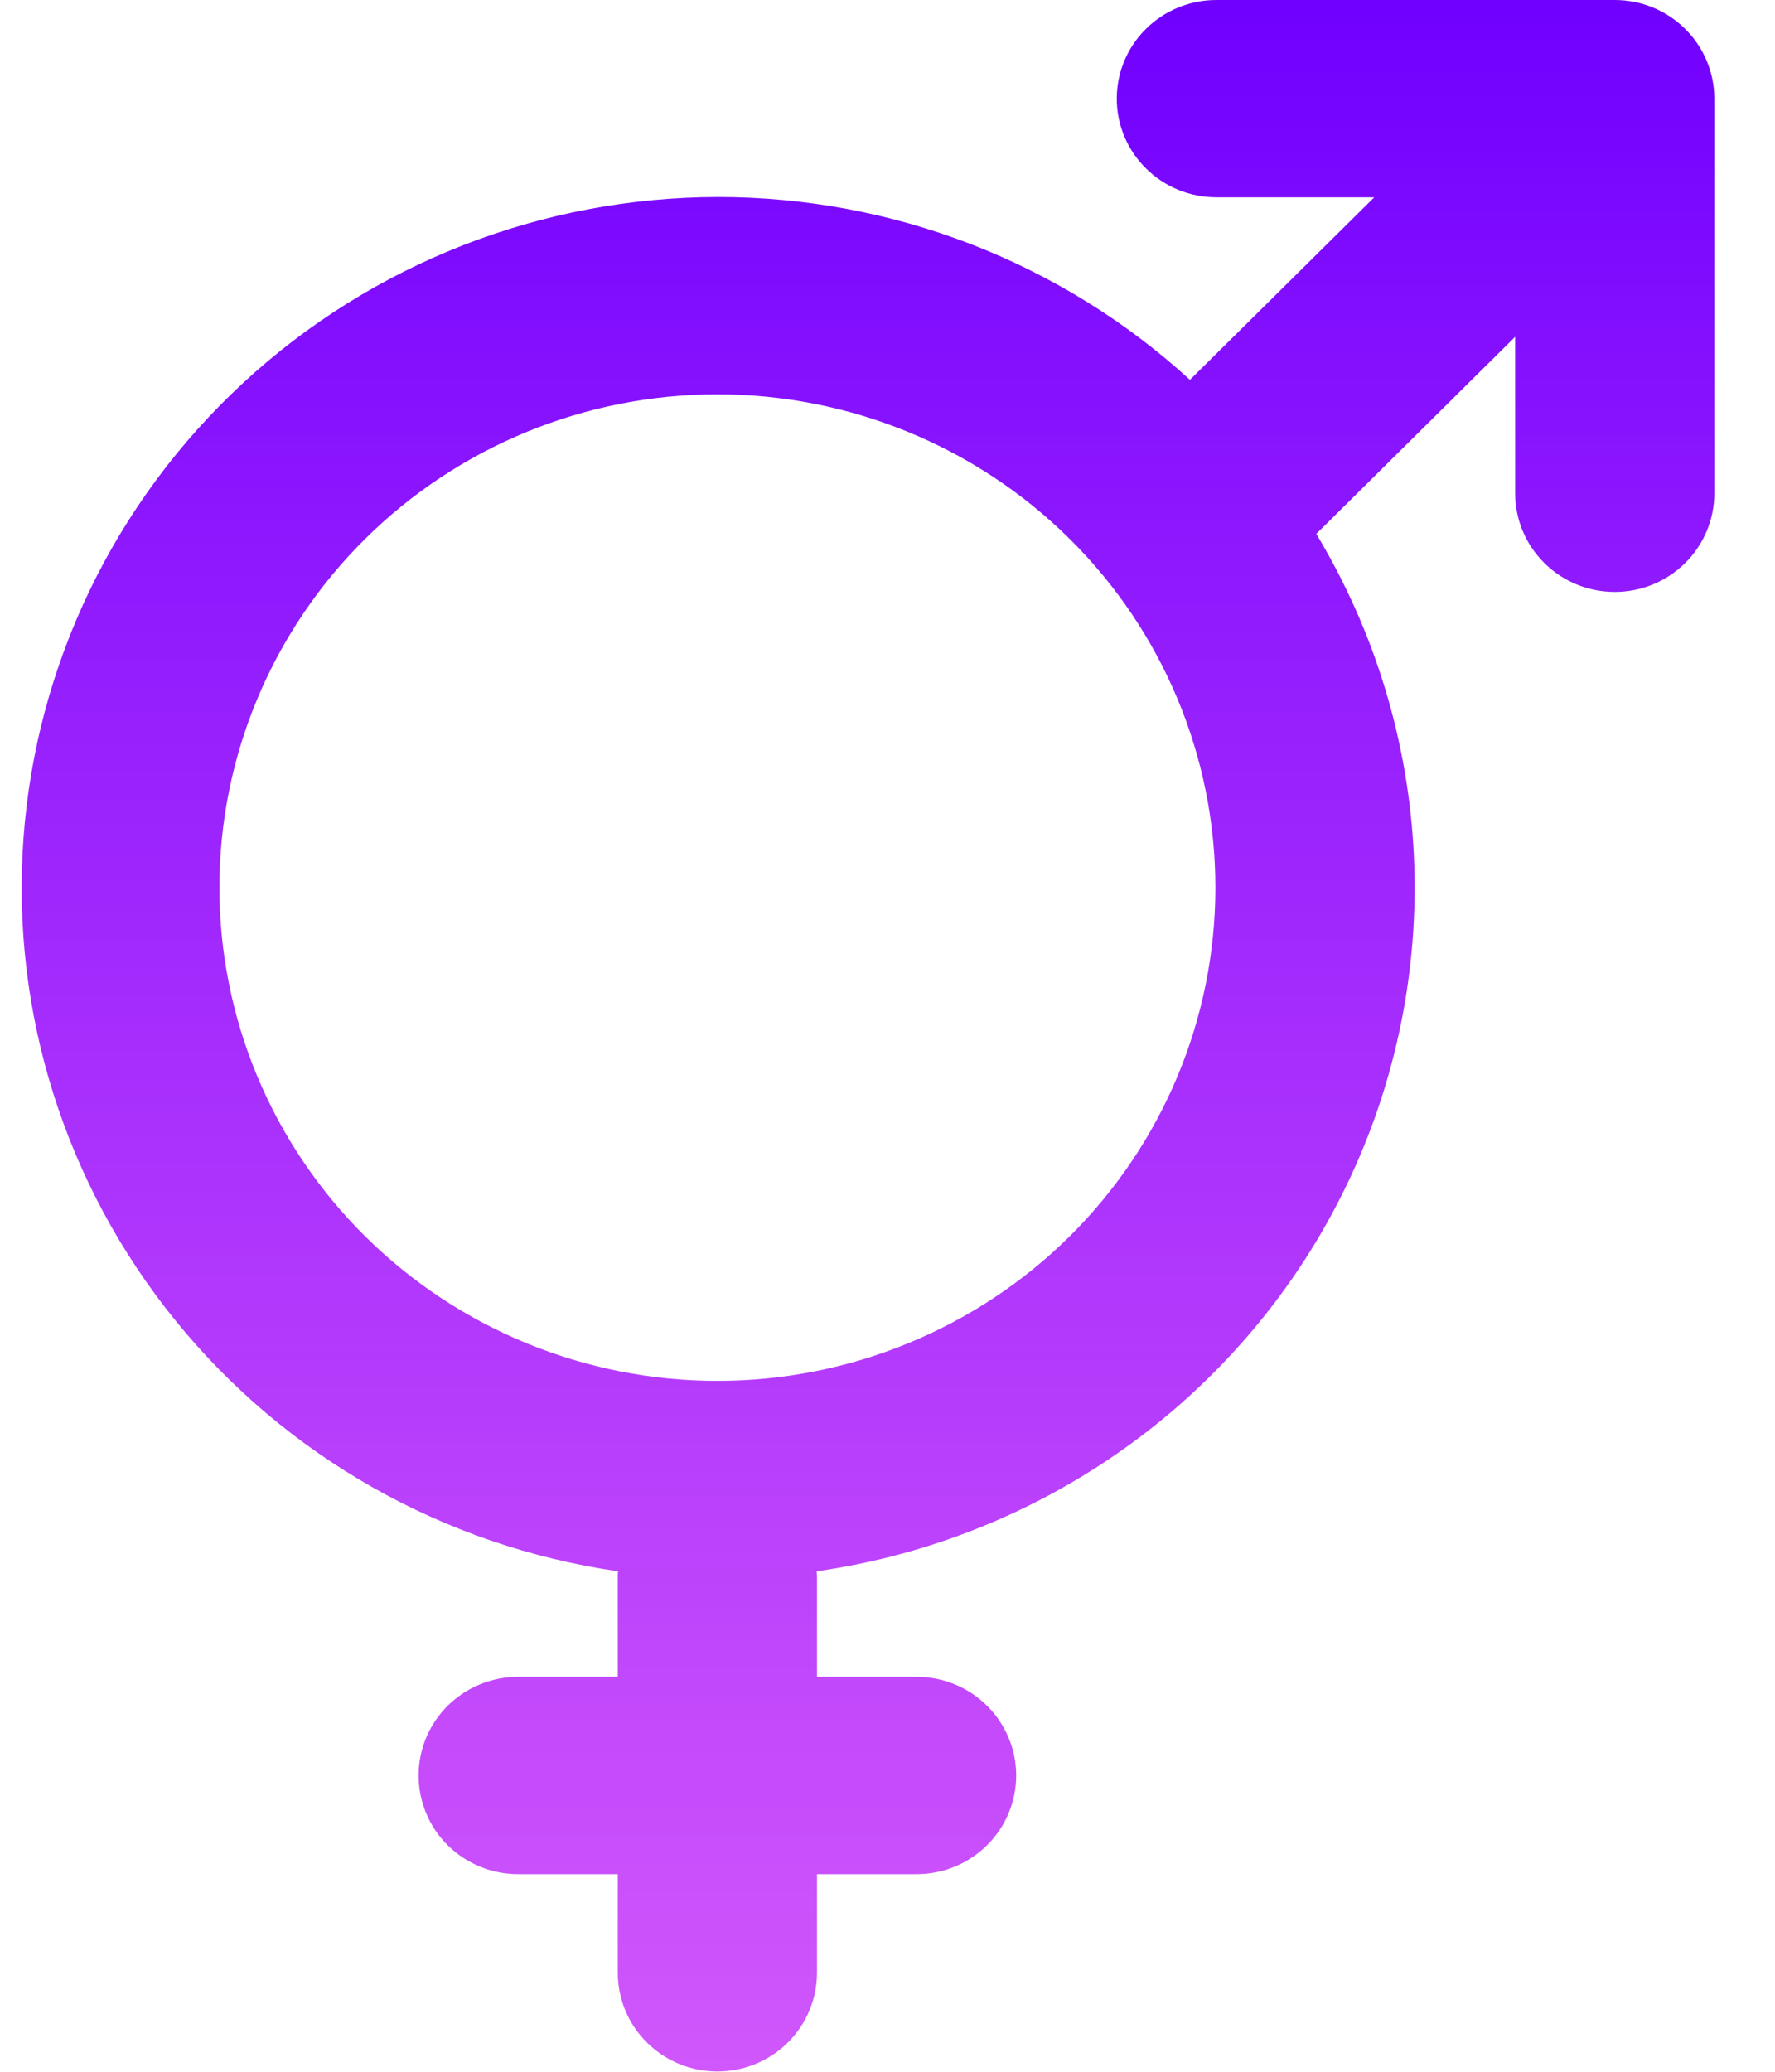 <svg width="18" height="21" viewBox="0 0 18 21" fill="none" xmlns="http://www.w3.org/2000/svg">
<path d="M7.275 13.997C8.614 13.997 9.899 13.47 10.846 12.533C11.793 11.595 12.325 10.323 12.325 8.997C12.325 7.671 11.793 6.399 10.846 5.461C9.899 4.524 8.614 3.997 7.275 3.997C5.935 3.997 4.651 4.524 3.704 5.461C2.757 6.399 2.225 7.671 2.225 8.997C2.225 10.323 2.757 11.595 3.704 12.533C4.651 13.47 5.935 13.997 7.275 13.997ZM13.348 5.411C13.944 6.401 14.284 7.521 14.338 8.672C14.392 9.824 14.158 10.97 13.657 12.011C13.156 13.051 12.403 13.953 11.466 14.636C10.528 15.319 9.435 15.762 8.283 15.927L8.285 15.997V16.997H9.295C9.563 16.997 9.819 17.102 10.009 17.29C10.198 17.477 10.305 17.732 10.305 17.997C10.305 18.262 10.198 18.517 10.009 18.704C9.819 18.892 9.563 18.997 9.295 18.997H8.285V19.997C8.285 20.262 8.178 20.517 7.989 20.704C7.799 20.892 7.543 20.997 7.275 20.997C7.007 20.997 6.75 20.892 6.561 20.704C6.371 20.517 6.265 20.262 6.265 19.997V18.997H5.255C4.987 18.997 4.73 18.892 4.54 18.704C4.351 18.517 4.245 18.262 4.245 17.997C4.245 17.732 4.351 17.477 4.54 17.29C4.73 17.102 4.987 16.997 5.255 16.997H6.265V15.997C6.265 15.973 6.265 15.95 6.267 15.927C4.5 15.671 2.897 14.763 1.779 13.385C0.661 12.007 0.11 10.262 0.238 8.499C0.366 6.736 1.162 5.086 2.467 3.88C3.772 2.674 5.49 2.001 7.275 1.997C9.051 1.995 10.762 2.657 12.067 3.85L13.936 2H12.335C12.067 2 11.81 1.895 11.621 1.707C11.431 1.52 11.325 1.265 11.325 1C11.325 0.735 11.431 0.48 11.621 0.293C11.81 0.105 12.067 0 12.335 0H16.375C16.643 0 16.899 0.105 17.089 0.293C17.278 0.48 17.385 0.735 17.385 1V5C17.385 5.265 17.278 5.52 17.089 5.707C16.899 5.895 16.643 6 16.375 6C16.107 6 15.85 5.895 15.661 5.707C15.471 5.52 15.365 5.265 15.365 5V3.414L13.349 5.411H13.348Z" fill="url(#paint0_linear)"/>
<defs>
<linearGradient id="paint0_linear" x1="8.802" y1="0" x2="8.802" y2="20.997" gradientUnits="userSpaceOnUse">
<stop stop-color="#7000FF"/>
<stop offset="1" stop-color="#BD13F9" stop-opacity="0.71"/>
</linearGradient>
</defs>
</svg>
